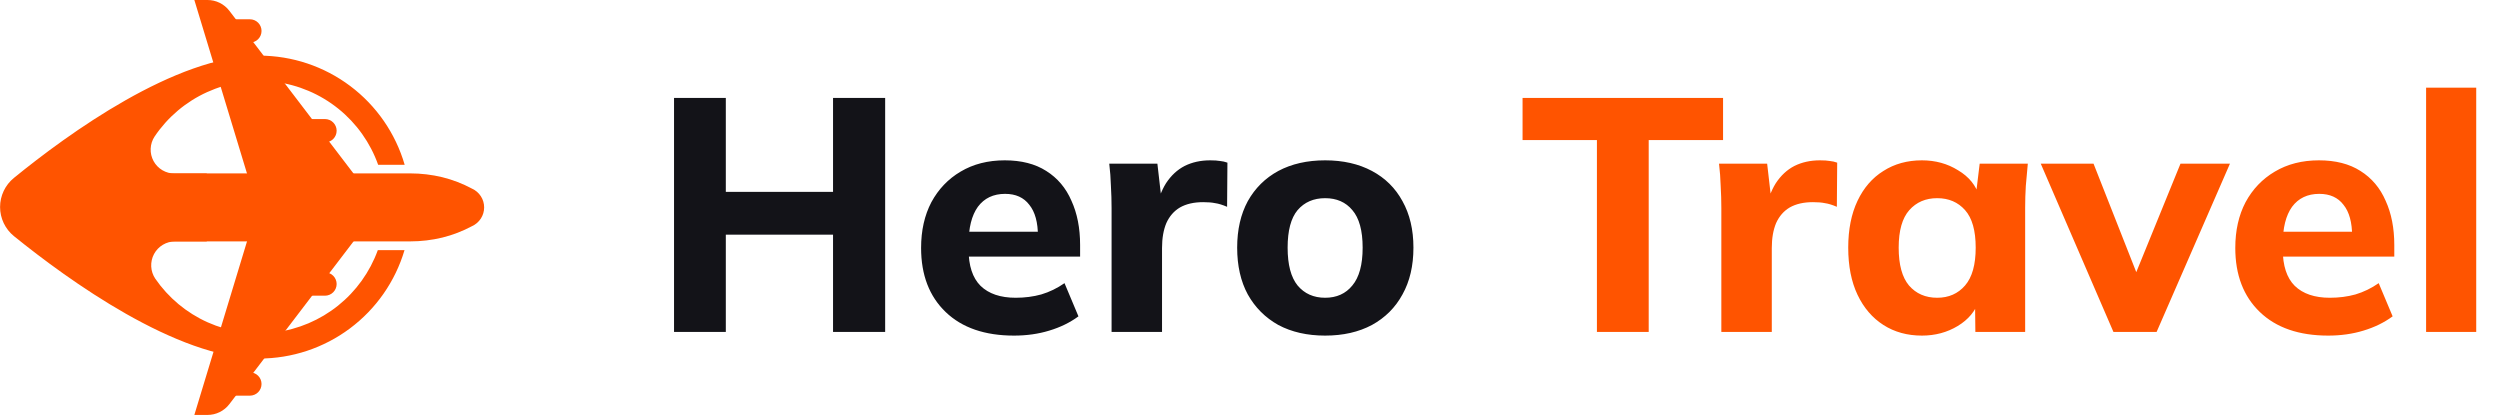 <svg width="241" height="40" viewBox="0 0 241 40" fill="none" xmlns="http://www.w3.org/2000/svg">
<path d="M64.977 32V9.44H69.969V18.496H80.305V9.44H85.329V32H80.305V22.624H69.969V32H64.977ZM97.754 32.352C94.938 32.352 92.741 31.595 91.162 30.08C89.584 28.565 88.794 26.507 88.794 23.904C88.794 22.219 89.125 20.747 89.786 19.488C90.469 18.229 91.408 17.248 92.602 16.544C93.818 15.819 95.237 15.456 96.858 15.456C98.458 15.456 99.792 15.797 100.858 16.48C101.946 17.163 102.757 18.123 103.29 19.36C103.845 20.576 104.122 21.995 104.122 23.616V24.736H92.762V22.336H100.602L100.058 22.784C100.058 21.44 99.781 20.427 99.226 19.744C98.693 19.04 97.914 18.688 96.89 18.688C95.76 18.688 94.885 19.104 94.266 19.936C93.669 20.768 93.37 21.963 93.37 23.52V24.032C93.37 25.611 93.754 26.784 94.522 27.552C95.312 28.32 96.442 28.704 97.914 28.704C98.789 28.704 99.61 28.597 100.378 28.384C101.168 28.149 101.914 27.787 102.618 27.296L103.962 30.496C103.152 31.093 102.213 31.552 101.146 31.872C100.101 32.192 98.97 32.352 97.754 32.352ZM107.156 32V20.064C107.156 19.36 107.135 18.645 107.092 17.92C107.071 17.195 107.017 16.48 106.932 15.776H111.572L112.116 20.512H111.38C111.593 19.36 111.935 18.411 112.404 17.664C112.895 16.917 113.492 16.363 114.196 16C114.921 15.637 115.743 15.456 116.66 15.456C117.065 15.456 117.385 15.477 117.62 15.52C117.855 15.541 118.089 15.595 118.324 15.68L118.292 19.936C117.844 19.744 117.46 19.627 117.14 19.584C116.841 19.52 116.457 19.488 115.988 19.488C115.092 19.488 114.345 19.659 113.748 20C113.172 20.341 112.735 20.843 112.436 21.504C112.159 22.165 112.02 22.965 112.02 23.904V32H107.156ZM127.743 32.352C126.015 32.352 124.511 32.011 123.231 31.328C121.972 30.624 120.991 29.643 120.287 28.384C119.604 27.125 119.263 25.621 119.263 23.872C119.263 22.144 119.604 20.651 120.287 19.392C120.991 18.133 121.972 17.163 123.231 16.48C124.511 15.797 126.015 15.456 127.743 15.456C129.471 15.456 130.975 15.797 132.255 16.48C133.535 17.163 134.516 18.133 135.199 19.392C135.903 20.651 136.255 22.144 136.255 23.872C136.255 25.621 135.903 27.125 135.199 28.384C134.516 29.643 133.535 30.624 132.255 31.328C130.975 32.011 129.471 32.352 127.743 32.352ZM127.743 28.704C128.852 28.704 129.727 28.309 130.367 27.52C131.028 26.731 131.359 25.515 131.359 23.872C131.359 22.229 131.028 21.024 130.367 20.256C129.727 19.488 128.852 19.104 127.743 19.104C126.634 19.104 125.748 19.488 125.087 20.256C124.447 21.024 124.127 22.229 124.127 23.872C124.127 25.515 124.447 26.731 125.087 27.52C125.748 28.309 126.634 28.704 127.743 28.704Z" fill="#131318"/>
<path d="M153.943 32V13.504H146.775V9.44H166.103V13.504H158.935V32H153.943ZM165.937 32V20.064C165.937 19.36 165.916 18.645 165.873 17.92C165.852 17.195 165.799 16.48 165.713 15.776H170.353L170.897 20.512H170.161C170.375 19.36 170.716 18.411 171.185 17.664C171.676 16.917 172.273 16.363 172.977 16C173.703 15.637 174.524 15.456 175.441 15.456C175.847 15.456 176.167 15.477 176.401 15.52C176.636 15.541 176.871 15.595 177.105 15.68L177.073 19.936C176.625 19.744 176.241 19.627 175.921 19.584C175.623 19.52 175.239 19.488 174.769 19.488C173.873 19.488 173.127 19.659 172.529 20C171.953 20.341 171.516 20.843 171.217 21.504C170.94 22.165 170.801 22.965 170.801 23.904V32H165.937ZM185.273 32.352C183.865 32.352 182.628 32.011 181.561 31.328C180.495 30.645 179.663 29.675 179.065 28.416C178.468 27.157 178.169 25.643 178.169 23.872C178.169 22.123 178.468 20.619 179.065 19.36C179.663 18.101 180.495 17.141 181.561 16.48C182.628 15.797 183.865 15.456 185.273 15.456C186.575 15.456 187.737 15.776 188.761 16.416C189.807 17.035 190.489 17.877 190.809 18.944H190.457L190.841 15.776H195.481C195.417 16.48 195.353 17.195 195.289 17.92C195.247 18.624 195.225 19.317 195.225 20V32H190.425L190.393 28.96H190.777C190.436 29.984 189.753 30.805 188.729 31.424C187.705 32.043 186.553 32.352 185.273 32.352ZM186.745 28.704C187.855 28.704 188.751 28.309 189.433 27.52C190.116 26.731 190.457 25.515 190.457 23.872C190.457 22.229 190.116 21.024 189.433 20.256C188.751 19.488 187.855 19.104 186.745 19.104C185.636 19.104 184.74 19.488 184.057 20.256C183.375 21.024 183.033 22.229 183.033 23.872C183.033 25.515 183.364 26.731 184.025 27.52C184.708 28.309 185.615 28.704 186.745 28.704ZM203.736 32L196.728 15.776H201.816L206.456 27.552H205.4L210.2 15.776H214.968L207.896 32H203.736ZM224.442 32.352C221.626 32.352 219.428 31.595 217.85 30.08C216.271 28.565 215.482 26.507 215.482 23.904C215.482 22.219 215.812 20.747 216.474 19.488C217.156 18.229 218.095 17.248 219.29 16.544C220.506 15.819 221.924 15.456 223.546 15.456C225.146 15.456 226.479 15.797 227.546 16.48C228.634 17.163 229.444 18.123 229.978 19.36C230.532 20.576 230.81 21.995 230.81 23.616V24.736H219.45V22.336H227.29L226.746 22.784C226.746 21.44 226.468 20.427 225.914 19.744C225.38 19.04 224.602 18.688 223.578 18.688C222.447 18.688 221.572 19.104 220.954 19.936C220.356 20.768 220.058 21.963 220.058 23.52V24.032C220.058 25.611 220.442 26.784 221.21 27.552C221.999 28.32 223.13 28.704 224.602 28.704C225.476 28.704 226.298 28.597 227.066 28.384C227.855 28.149 228.602 27.787 229.306 27.296L230.65 30.496C229.839 31.093 228.9 31.552 227.834 31.872C226.788 32.192 225.658 32.352 224.442 32.352ZM233.876 32V8.448H238.708V32H233.876Z" fill="#FF5400"/>
<g clip-path="url(#clip0_14_903)">
<path d="M39.011 15.887L36.454 15.887C35.7 13.765 34.372 11.894 32.618 10.482C30.863 9.07 28.751 8.172 26.517 7.89C24.282 7.607 22.014 7.95 19.963 8.881C17.912 9.812 16.16 11.294 14.902 13.162C14.672 13.51 14.542 13.914 14.525 14.33C14.507 14.747 14.603 15.16 14.802 15.527C15.001 15.893 15.296 16.198 15.655 16.41C16.014 16.622 16.423 16.733 16.84 16.73L19.93 16.73L19.93 23.27L16.892 23.27C16.473 23.268 16.061 23.381 15.701 23.595C15.341 23.81 15.046 24.119 14.848 24.488C14.65 24.858 14.557 25.274 14.578 25.693C14.599 26.111 14.734 26.516 14.968 26.864C16.235 28.705 17.984 30.162 20.024 31.074C22.065 31.986 24.317 32.318 26.534 32.033C28.75 31.749 30.846 30.859 32.59 29.462C34.334 28.065 35.66 26.214 36.421 24.113L38.996 24.113C38.1 27.131 36.254 29.779 33.731 31.662C31.208 33.546 28.144 34.563 24.995 34.563C17.043 34.563 6.581 27 1.339 22.759C0.923 22.42 0.588 21.992 0.357 21.508C0.127 21.023 0.007 20.493 0.007 19.956C0.007 19.419 0.127 18.889 0.357 18.404C0.588 17.919 0.923 17.492 1.339 17.153C6.544 12.912 16.932 5.363 25.006 5.363C28.165 5.367 31.237 6.394 33.762 8.292C36.287 10.189 38.129 12.854 39.011 15.887Z" fill="#FF5400"/>
<path d="M3.693 18.451C3.365 18.556 3.078 18.762 2.874 19.041C2.67 19.319 2.56 19.655 2.56 20C2.56 20.345 2.67 20.681 2.874 20.959C3.078 21.238 3.365 21.444 3.693 21.549L6.014 23.27L39.54 23.27C40.585 23.27 41.626 23.147 42.641 22.902C43.639 22.655 44.601 22.284 45.507 21.799C45.854 21.642 46.148 21.388 46.355 21.067C46.562 20.747 46.672 20.374 46.672 19.993C46.672 19.612 46.562 19.238 46.355 18.918C46.148 18.598 45.854 18.344 45.507 18.187C44.601 17.701 43.639 17.33 42.641 17.083C41.626 16.838 40.585 16.715 39.54 16.715L6.014 16.715L3.693 18.451Z" fill="#FF5400"/>
<path d="M34.773 17.635L22.108 1.037C21.86 0.714 21.542 0.453 21.177 0.273C20.812 0.093 20.41 -0 20.004 4.17855e-05L18.735 4.17704e-05L24.087 17.635L34.773 17.635Z" fill="#FF5400"/>
<path d="M34.773 22.365L22.108 38.963C21.86 39.286 21.542 39.547 21.177 39.727C20.812 39.907 20.41 40 20.004 40L18.735 40L24.087 22.365L34.773 22.365Z" fill="#FF5400"/>
<path d="M20.931 37.017C20.93 36.722 21.045 36.438 21.252 36.227C21.458 36.017 21.739 35.896 22.034 35.891L24.087 35.891C24.385 35.891 24.672 36.01 24.883 36.221C25.094 36.432 25.212 36.718 25.212 37.017C25.212 37.315 25.094 37.602 24.883 37.813C24.672 38.024 24.385 38.142 24.087 38.142L22.034 38.142C21.739 38.138 21.458 38.017 21.252 37.806C21.045 37.595 20.93 37.312 20.931 37.017Z" fill="#FF5400"/>
<path d="M20.931 2.983C20.93 2.688 21.045 2.405 21.252 2.194C21.458 1.983 21.739 1.862 22.034 1.858L24.087 1.858C24.385 1.858 24.672 1.976 24.883 2.187C25.094 2.398 25.212 2.685 25.212 2.983C25.212 3.282 25.094 3.568 24.883 3.779C24.672 3.99 24.385 4.109 24.087 4.109L22.034 4.109C21.739 4.104 21.458 3.983 21.252 3.773C21.045 3.562 20.93 3.278 20.931 2.983Z" fill="#FF5400"/>
<path d="M28.152 27.397C28.149 27.248 28.176 27.1 28.232 26.961C28.287 26.822 28.37 26.696 28.475 26.59C28.579 26.483 28.704 26.398 28.842 26.341C28.98 26.283 29.128 26.253 29.277 26.253L31.326 26.253C31.625 26.253 31.911 26.372 32.122 26.583C32.333 26.794 32.452 27.081 32.452 27.379C32.452 27.678 32.333 27.964 32.122 28.175C31.911 28.386 31.625 28.505 31.326 28.505L29.277 28.505C28.982 28.505 28.698 28.389 28.488 28.181C28.277 27.974 28.156 27.693 28.152 27.397Z" fill="#FF5400"/>
<path d="M28.152 12.603C28.152 12.304 28.27 12.018 28.481 11.807C28.692 11.596 28.979 11.477 29.277 11.477L31.326 11.477C31.625 11.477 31.911 11.596 32.122 11.807C32.333 12.018 32.452 12.304 32.452 12.603C32.452 12.901 32.333 13.188 32.122 13.399C31.911 13.61 31.625 13.728 31.326 13.728L29.277 13.728C28.979 13.728 28.692 13.61 28.481 13.399C28.27 13.188 28.152 12.901 28.152 12.603Z" fill="#FF5400"/>
</g>
<defs>
<clipPath id="clip0_14_903">
<rect width="40" height="46.673" fill="white" transform="matrix(1.19249e-08 -1 -1 -1.19249e-08 46.673 40)"/>
</clipPath>
</defs>
</svg>
